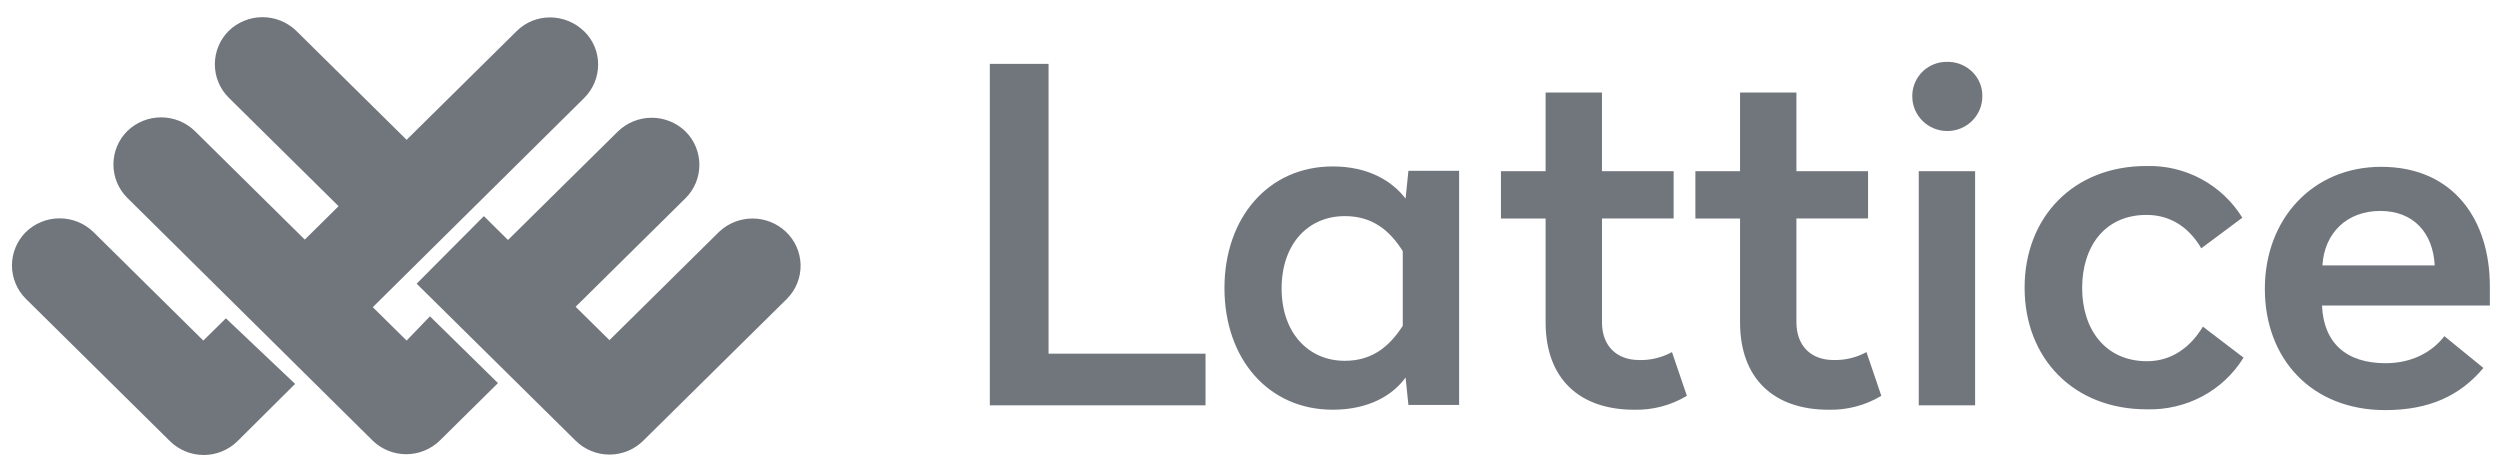 <svg width="143" height="27" viewBox="0 0 143 27" fill="none" xmlns="http://www.w3.org/2000/svg">
<path d="M11.63 19.48L5.345 13.273C4.827 12.77 4.133 12.489 3.412 12.489C2.69 12.489 1.996 12.77 1.478 13.273C1.227 13.523 1.027 13.821 0.891 14.148C0.755 14.476 0.684 14.828 0.684 15.182C0.684 15.537 0.755 15.889 0.891 16.216C1.027 16.544 1.227 16.842 1.478 17.092L9.72 25.233C10.235 25.741 10.93 26.026 11.654 26.026C12.377 26.026 13.072 25.741 13.587 25.233L16.88 21.959L12.921 18.207L11.63 19.48ZM23.258 19.48L21.324 17.57L33.411 5.61C34.47 4.564 34.493 2.835 33.411 1.789C32.328 0.743 30.602 0.721 29.543 1.789L23.258 7.997L16.949 1.766C16.431 1.264 15.738 0.982 15.016 0.982C14.294 0.982 13.6 1.264 13.082 1.766C12.831 2.017 12.631 2.314 12.495 2.642C12.359 2.97 12.289 3.321 12.289 3.676C12.289 4.031 12.359 4.383 12.495 4.71C12.631 5.038 12.831 5.336 13.082 5.586L19.367 11.794L17.434 13.704L11.148 7.497C10.63 6.994 9.936 6.713 9.214 6.713C8.492 6.713 7.799 6.994 7.281 7.497C7.029 7.747 6.83 8.045 6.693 8.373C6.557 8.701 6.487 9.052 6.487 9.407C6.487 9.762 6.557 10.113 6.693 10.441C6.83 10.769 7.029 11.066 7.281 11.317L21.301 25.188C21.816 25.696 22.511 25.981 23.235 25.981C23.959 25.981 24.654 25.696 25.169 25.188L28.484 21.913L24.593 18.093L23.258 19.48Z" fill="#71767D"/>
<path d="M41.145 13.248L34.861 19.456L32.926 17.547L39.211 11.338C39.463 11.088 39.662 10.79 39.799 10.463C39.935 10.135 40.005 9.784 40.005 9.429C40.005 9.074 39.935 8.722 39.799 8.395C39.662 8.067 39.463 7.769 39.211 7.519C38.693 7.016 38 6.735 37.278 6.735C36.556 6.735 35.862 7.016 35.344 7.519L29.058 13.726L27.678 12.362L23.832 16.227L32.926 25.208C33.442 25.717 34.136 26.002 34.86 26.002C35.584 26.002 36.279 25.717 36.794 25.208L45.036 17.069C45.285 16.814 45.48 16.512 45.609 16.181C45.739 15.849 45.802 15.495 45.794 15.139C45.785 14.784 45.705 14.433 45.559 14.108C45.414 13.784 45.205 13.491 44.944 13.248C44.429 12.766 43.75 12.498 43.045 12.498C42.34 12.498 41.661 12.766 41.146 13.248H41.145ZM104.873 20.593C103.606 20.593 102.755 19.798 102.755 18.433V12.498H106.853V9.792H102.755V5.291H99.531V9.794H96.976V12.5H99.531V18.434C99.531 21.686 101.488 23.437 104.596 23.437C105.657 23.462 106.703 23.187 107.612 22.641L106.762 20.14C106.183 20.455 105.532 20.611 104.873 20.593ZM142.419 16.364C142.419 12.613 140.37 9.542 136.203 9.542C132.312 9.542 129.549 12.498 129.549 16.523C129.549 20.548 132.244 23.458 136.433 23.458C138.944 23.458 140.716 22.64 142.051 21.047L139.818 19.228C139.173 20.07 138.045 20.775 136.457 20.775C134.201 20.775 132.912 19.616 132.819 17.478H142.419V16.364ZM132.842 15.182C132.958 13.317 134.246 12.066 136.157 12.066C138.068 12.066 139.173 13.339 139.265 15.182H132.842ZM59.978 3.653H56.617V23.186H68.956V20.229H59.978V3.654V3.653ZM122.806 20.661C120.412 20.661 119.099 18.819 119.099 16.477C119.099 14.136 120.365 12.293 122.782 12.293C124.278 12.293 125.292 13.135 125.913 14.203L128.262 12.453C127.686 11.52 126.874 10.756 125.908 10.237C124.942 9.718 123.856 9.463 122.76 9.497C118.593 9.497 115.807 12.431 115.807 16.455C115.807 20.502 118.615 23.413 122.782 23.413C125.038 23.48 127.156 22.367 128.331 20.456L126.005 18.683C125.337 19.797 124.278 20.662 122.806 20.662V20.661ZM111.386 3.54C110.875 3.527 110.379 3.715 110.004 4.063C109.63 4.411 109.407 4.893 109.383 5.403V5.518C109.383 6.609 110.281 7.495 111.386 7.495C112.491 7.495 113.389 6.609 113.389 5.518C113.413 4.449 112.56 3.585 111.501 3.54H111.386ZM93.752 20.593C92.485 20.593 91.633 19.798 91.633 18.433V12.498H95.732V9.792H91.632V5.291H88.409V9.794H85.854V12.5H88.409V18.434C88.409 21.686 90.366 23.437 93.474 23.437C94.535 23.462 95.581 23.187 96.49 22.641L95.638 20.14C95.06 20.455 94.409 20.612 93.751 20.595L93.752 20.593ZM112.976 9.793H109.752V23.185H112.976V9.793ZM80.399 11.361C79.639 10.361 78.281 9.52 76.232 9.52C72.548 9.52 70.039 12.453 70.039 16.477C70.039 20.525 72.548 23.436 76.232 23.436C78.281 23.436 79.662 22.617 80.399 21.593L80.561 23.163H83.461V9.769H80.561L80.399 11.361ZM80.238 18.637C79.502 19.774 78.534 20.638 76.923 20.638C74.828 20.638 73.308 19.024 73.308 16.501C73.308 13.976 74.805 12.362 76.923 12.362C78.534 12.362 79.501 13.203 80.238 14.363V18.637Z" fill="#71767D"/>
</svg>

